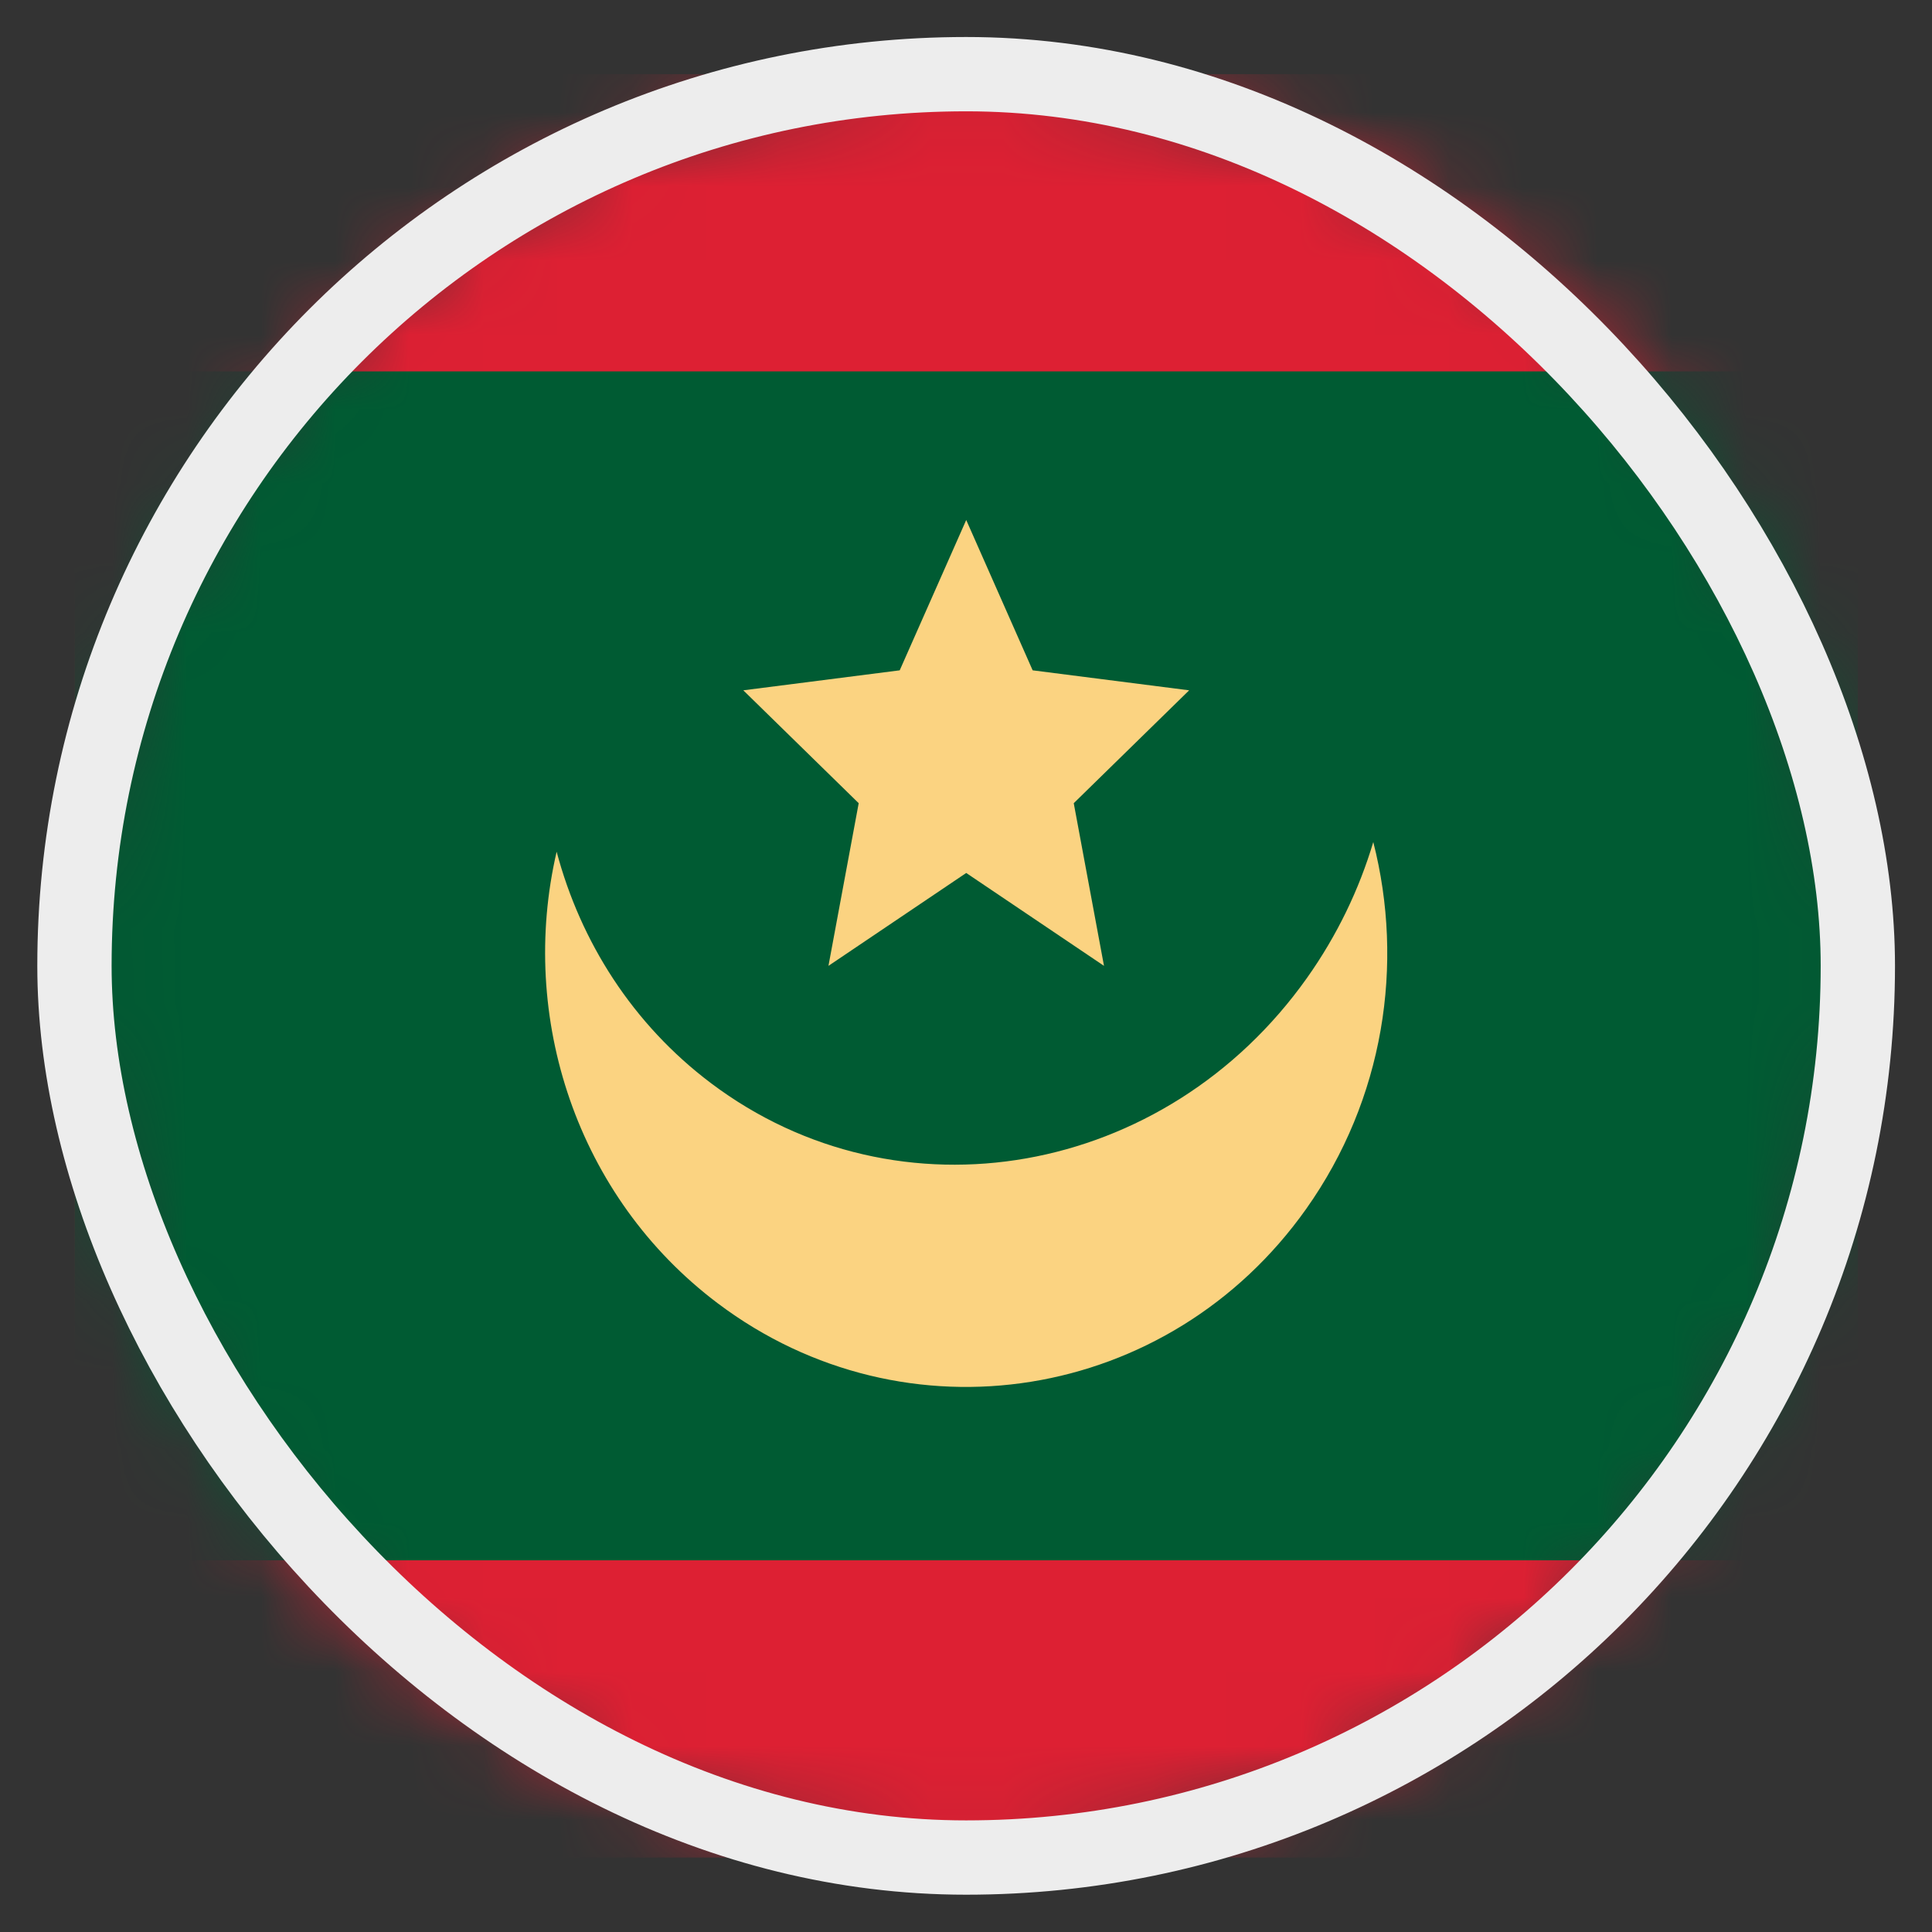 <svg width="26" height="26" viewBox="0 0 26 26" fill="none" xmlns="http://www.w3.org/2000/svg">
<rect x="0" y="0" width="26" height="26" fill="#333333" stroke="none"/>
<mask id="mask0_4812_146334" style="mask-type:alpha" maskUnits="userSpaceOnUse" x="1" y="0" width="25" height="25">
<circle cx="13.002" cy="12.998" r="12" fill="#D9D9D9"/>
</mask>
<g mask="url(#mask0_4812_146334)">
<rect x="1.002" y="0.998" width="24" height="24" fill="#DD2033"/>
<rect x="1.002" y="20.998" width="16" height="24" transform="rotate(-90 1.002 20.998)" fill="#005B33"/>
<path d="M12.108 9.021L13.003 6.998L13.897 9.021L16.003 9.29L14.45 10.809L14.857 12.998L13.003 11.748L11.149 12.998L11.556 10.809L10.003 9.29L12.108 9.021Z" fill="#FBD381"/>
<path d="M17.59 13.159C17.995 12.587 18.291 11.969 18.481 11.332C18.901 12.974 18.626 14.791 17.578 16.269C15.732 18.874 12.187 19.443 9.66 17.54C7.758 16.108 6.975 13.684 7.491 11.462C7.814 12.678 8.516 13.784 9.567 14.576C12.094 16.48 15.686 15.845 17.59 13.159Z" fill="#FBD381"/>
</g>
<rect x="1.002" y="0.998" width="24" height="24" rx="12" stroke="#EDEDED"/>
</svg>
